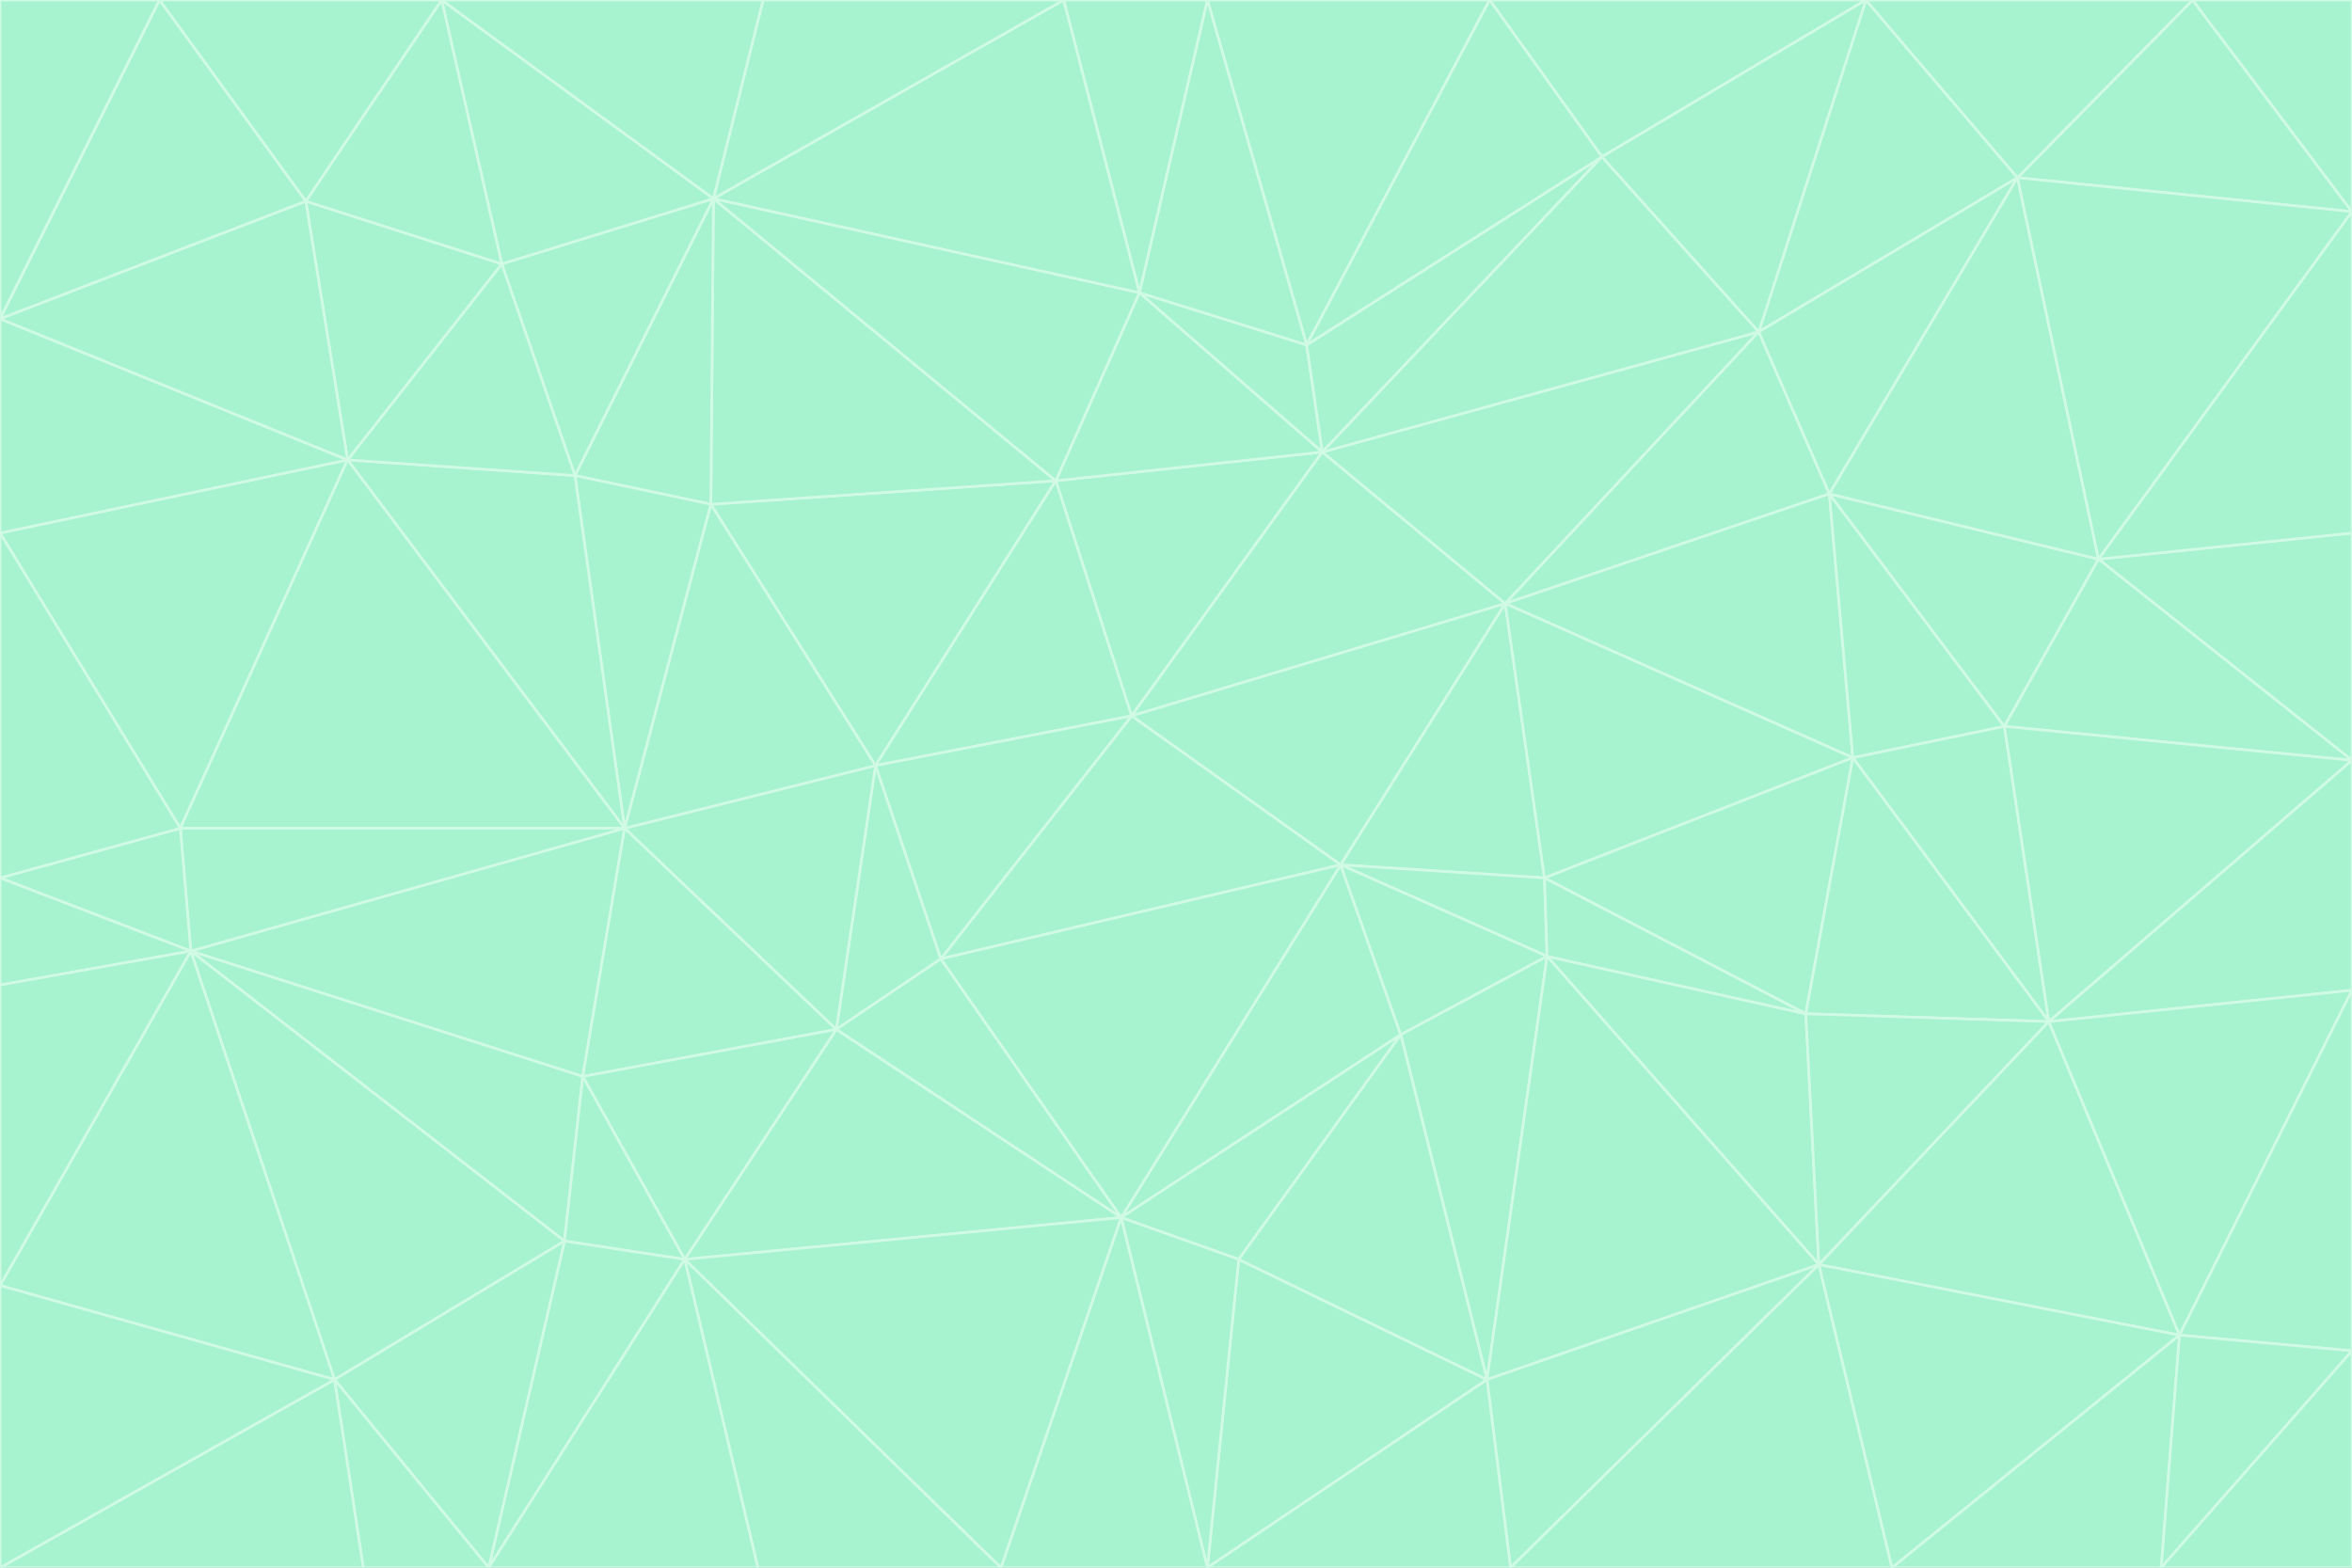 <svg id="visual" viewBox="0 0 900 600" width="900" height="600" xmlns="http://www.w3.org/2000/svg" xmlns:xlink="http://www.w3.org/1999/xlink" version="1.1"><rect x="0" y="0" width="900" height="600" fill="#333333" stroke="none"/><g stroke-width="1" stroke-linejoin="bevel"><path d="M433 274L506 173L404 184Z" fill="#a7f3d0" stroke="#d1fae5"></path><path d="M506 173L436 112L404 184Z" fill="#a7f3d0" stroke="#d1fae5"></path><path d="M500 132L436 112L506 173Z" fill="#a7f3d0" stroke="#d1fae5"></path><path d="M433 274L576 231L506 173Z" fill="#a7f3d0" stroke="#d1fae5"></path><path d="M506 173L613 60L500 132Z" fill="#a7f3d0" stroke="#d1fae5"></path><path d="M433 274L513 331L576 231Z" fill="#a7f3d0" stroke="#d1fae5"></path><path d="M272 193L335 293L404 184Z" fill="#a7f3d0" stroke="#d1fae5"></path><path d="M404 184L335 293L433 274Z" fill="#a7f3d0" stroke="#d1fae5"></path><path d="M433 274L360 367L513 331Z" fill="#a7f3d0" stroke="#d1fae5"></path><path d="M513 331L591 336L576 231Z" fill="#a7f3d0" stroke="#d1fae5"></path><path d="M335 293L360 367L433 274Z" fill="#a7f3d0" stroke="#d1fae5"></path><path d="M513 331L592 366L591 336Z" fill="#a7f3d0" stroke="#d1fae5"></path><path d="M273 76L272 193L404 184Z" fill="#a7f3d0" stroke="#d1fae5"></path><path d="M335 293L320 394L360 367Z" fill="#a7f3d0" stroke="#d1fae5"></path><path d="M429 466L536 396L513 331Z" fill="#a7f3d0" stroke="#d1fae5"></path><path d="M536 396L592 366L513 331Z" fill="#a7f3d0" stroke="#d1fae5"></path><path d="M570 0L462 0L500 132Z" fill="#a7f3d0" stroke="#d1fae5"></path><path d="M500 132L462 0L436 112Z" fill="#a7f3d0" stroke="#d1fae5"></path><path d="M436 112L273 76L404 184Z" fill="#a7f3d0" stroke="#d1fae5"></path><path d="M673 127L506 173L576 231Z" fill="#a7f3d0" stroke="#d1fae5"></path><path d="M673 127L613 60L506 173Z" fill="#a7f3d0" stroke="#d1fae5"></path><path d="M673 127L576 231L700 189Z" fill="#a7f3d0" stroke="#d1fae5"></path><path d="M462 0L407 0L436 112Z" fill="#a7f3d0" stroke="#d1fae5"></path><path d="M239 317L320 394L335 293Z" fill="#a7f3d0" stroke="#d1fae5"></path><path d="M360 367L429 466L513 331Z" fill="#a7f3d0" stroke="#d1fae5"></path><path d="M700 189L576 231L709 290Z" fill="#a7f3d0" stroke="#d1fae5"></path><path d="M407 0L273 76L436 112Z" fill="#a7f3d0" stroke="#d1fae5"></path><path d="M273 76L220 182L272 193Z" fill="#a7f3d0" stroke="#d1fae5"></path><path d="M272 193L239 317L335 293Z" fill="#a7f3d0" stroke="#d1fae5"></path><path d="M220 182L239 317L272 193Z" fill="#a7f3d0" stroke="#d1fae5"></path><path d="M709 290L576 231L591 336Z" fill="#a7f3d0" stroke="#d1fae5"></path><path d="M714 0L570 0L613 60Z" fill="#a7f3d0" stroke="#d1fae5"></path><path d="M613 60L570 0L500 132Z" fill="#a7f3d0" stroke="#d1fae5"></path><path d="M320 394L429 466L360 367Z" fill="#a7f3d0" stroke="#d1fae5"></path><path d="M696 484L691 388L592 366Z" fill="#a7f3d0" stroke="#d1fae5"></path><path d="M691 388L709 290L591 336Z" fill="#a7f3d0" stroke="#d1fae5"></path><path d="M429 466L474 482L536 396Z" fill="#a7f3d0" stroke="#d1fae5"></path><path d="M592 366L691 388L591 336Z" fill="#a7f3d0" stroke="#d1fae5"></path><path d="M407 0L292 0L273 76Z" fill="#a7f3d0" stroke="#d1fae5"></path><path d="M273 76L192 101L220 182Z" fill="#a7f3d0" stroke="#d1fae5"></path><path d="M569 528L592 366L536 396Z" fill="#a7f3d0" stroke="#d1fae5"></path><path d="M169 0L192 101L273 76Z" fill="#a7f3d0" stroke="#d1fae5"></path><path d="M73 364L223 412L239 317Z" fill="#a7f3d0" stroke="#d1fae5"></path><path d="M239 317L223 412L320 394Z" fill="#a7f3d0" stroke="#d1fae5"></path><path d="M320 394L262 482L429 466Z" fill="#a7f3d0" stroke="#d1fae5"></path><path d="M462 600L569 528L474 482Z" fill="#a7f3d0" stroke="#d1fae5"></path><path d="M133 176L239 317L220 182Z" fill="#a7f3d0" stroke="#d1fae5"></path><path d="M709 290L767 278L700 189Z" fill="#a7f3d0" stroke="#d1fae5"></path><path d="M772 68L714 0L673 127Z" fill="#a7f3d0" stroke="#d1fae5"></path><path d="M784 391L767 278L709 290Z" fill="#a7f3d0" stroke="#d1fae5"></path><path d="M192 101L133 176L220 182Z" fill="#a7f3d0" stroke="#d1fae5"></path><path d="M462 600L474 482L429 466Z" fill="#a7f3d0" stroke="#d1fae5"></path><path d="M474 482L569 528L536 396Z" fill="#a7f3d0" stroke="#d1fae5"></path><path d="M223 412L262 482L320 394Z" fill="#a7f3d0" stroke="#d1fae5"></path><path d="M772 68L673 127L700 189Z" fill="#a7f3d0" stroke="#d1fae5"></path><path d="M673 127L714 0L613 60Z" fill="#a7f3d0" stroke="#d1fae5"></path><path d="M767 278L803 214L700 189Z" fill="#a7f3d0" stroke="#d1fae5"></path><path d="M803 214L772 68L700 189Z" fill="#a7f3d0" stroke="#d1fae5"></path><path d="M73 364L216 475L223 412Z" fill="#a7f3d0" stroke="#d1fae5"></path><path d="M223 412L216 475L262 482Z" fill="#a7f3d0" stroke="#d1fae5"></path><path d="M569 528L696 484L592 366Z" fill="#a7f3d0" stroke="#d1fae5"></path><path d="M691 388L784 391L709 290Z" fill="#a7f3d0" stroke="#d1fae5"></path><path d="M900 291L900 204L803 214Z" fill="#a7f3d0" stroke="#d1fae5"></path><path d="M192 101L117 77L133 176Z" fill="#a7f3d0" stroke="#d1fae5"></path><path d="M292 0L169 0L273 76Z" fill="#a7f3d0" stroke="#d1fae5"></path><path d="M696 484L784 391L691 388Z" fill="#a7f3d0" stroke="#d1fae5"></path><path d="M169 0L117 77L192 101Z" fill="#a7f3d0" stroke="#d1fae5"></path><path d="M383 600L462 600L429 466Z" fill="#a7f3d0" stroke="#d1fae5"></path><path d="M569 528L578 600L696 484Z" fill="#a7f3d0" stroke="#d1fae5"></path><path d="M383 600L429 466L262 482Z" fill="#a7f3d0" stroke="#d1fae5"></path><path d="M290 600L383 600L262 482Z" fill="#a7f3d0" stroke="#d1fae5"></path><path d="M462 600L578 600L569 528Z" fill="#a7f3d0" stroke="#d1fae5"></path><path d="M0 204L69 317L133 176Z" fill="#a7f3d0" stroke="#d1fae5"></path><path d="M133 176L69 317L239 317Z" fill="#a7f3d0" stroke="#d1fae5"></path><path d="M69 317L73 364L239 317Z" fill="#a7f3d0" stroke="#d1fae5"></path><path d="M187 600L262 482L216 475Z" fill="#a7f3d0" stroke="#d1fae5"></path><path d="M187 600L290 600L262 482Z" fill="#a7f3d0" stroke="#d1fae5"></path><path d="M900 81L839 0L772 68Z" fill="#a7f3d0" stroke="#d1fae5"></path><path d="M772 68L839 0L714 0Z" fill="#a7f3d0" stroke="#d1fae5"></path><path d="M900 81L772 68L803 214Z" fill="#a7f3d0" stroke="#d1fae5"></path><path d="M900 291L803 214L767 278Z" fill="#a7f3d0" stroke="#d1fae5"></path><path d="M784 391L900 291L767 278Z" fill="#a7f3d0" stroke="#d1fae5"></path><path d="M900 379L900 291L784 391Z" fill="#a7f3d0" stroke="#d1fae5"></path><path d="M834 511L784 391L696 484Z" fill="#a7f3d0" stroke="#d1fae5"></path><path d="M169 0L61 0L117 77Z" fill="#a7f3d0" stroke="#d1fae5"></path><path d="M0 122L0 204L133 176Z" fill="#a7f3d0" stroke="#d1fae5"></path><path d="M73 364L128 528L216 475Z" fill="#a7f3d0" stroke="#d1fae5"></path><path d="M0 122L133 176L117 77Z" fill="#a7f3d0" stroke="#d1fae5"></path><path d="M69 317L0 336L73 364Z" fill="#a7f3d0" stroke="#d1fae5"></path><path d="M73 364L0 492L128 528Z" fill="#a7f3d0" stroke="#d1fae5"></path><path d="M900 204L900 81L803 214Z" fill="#a7f3d0" stroke="#d1fae5"></path><path d="M578 600L724 600L696 484Z" fill="#a7f3d0" stroke="#d1fae5"></path><path d="M61 0L0 122L117 77Z" fill="#a7f3d0" stroke="#d1fae5"></path><path d="M834 511L900 379L784 391Z" fill="#a7f3d0" stroke="#d1fae5"></path><path d="M128 528L187 600L216 475Z" fill="#a7f3d0" stroke="#d1fae5"></path><path d="M0 204L0 336L69 317Z" fill="#a7f3d0" stroke="#d1fae5"></path><path d="M724 600L834 511L696 484Z" fill="#a7f3d0" stroke="#d1fae5"></path><path d="M0 336L0 377L73 364Z" fill="#a7f3d0" stroke="#d1fae5"></path><path d="M128 528L139 600L187 600Z" fill="#a7f3d0" stroke="#d1fae5"></path><path d="M900 81L900 0L839 0Z" fill="#a7f3d0" stroke="#d1fae5"></path><path d="M0 600L139 600L128 528Z" fill="#a7f3d0" stroke="#d1fae5"></path><path d="M61 0L0 0L0 122Z" fill="#a7f3d0" stroke="#d1fae5"></path><path d="M724 600L827 600L834 511Z" fill="#a7f3d0" stroke="#d1fae5"></path><path d="M834 511L900 517L900 379Z" fill="#a7f3d0" stroke="#d1fae5"></path><path d="M827 600L900 517L834 511Z" fill="#a7f3d0" stroke="#d1fae5"></path><path d="M0 377L0 492L73 364Z" fill="#a7f3d0" stroke="#d1fae5"></path><path d="M827 600L900 600L900 517Z" fill="#a7f3d0" stroke="#d1fae5"></path><path d="M0 492L0 600L128 528Z" fill="#a7f3d0" stroke="#d1fae5"></path></g></svg>